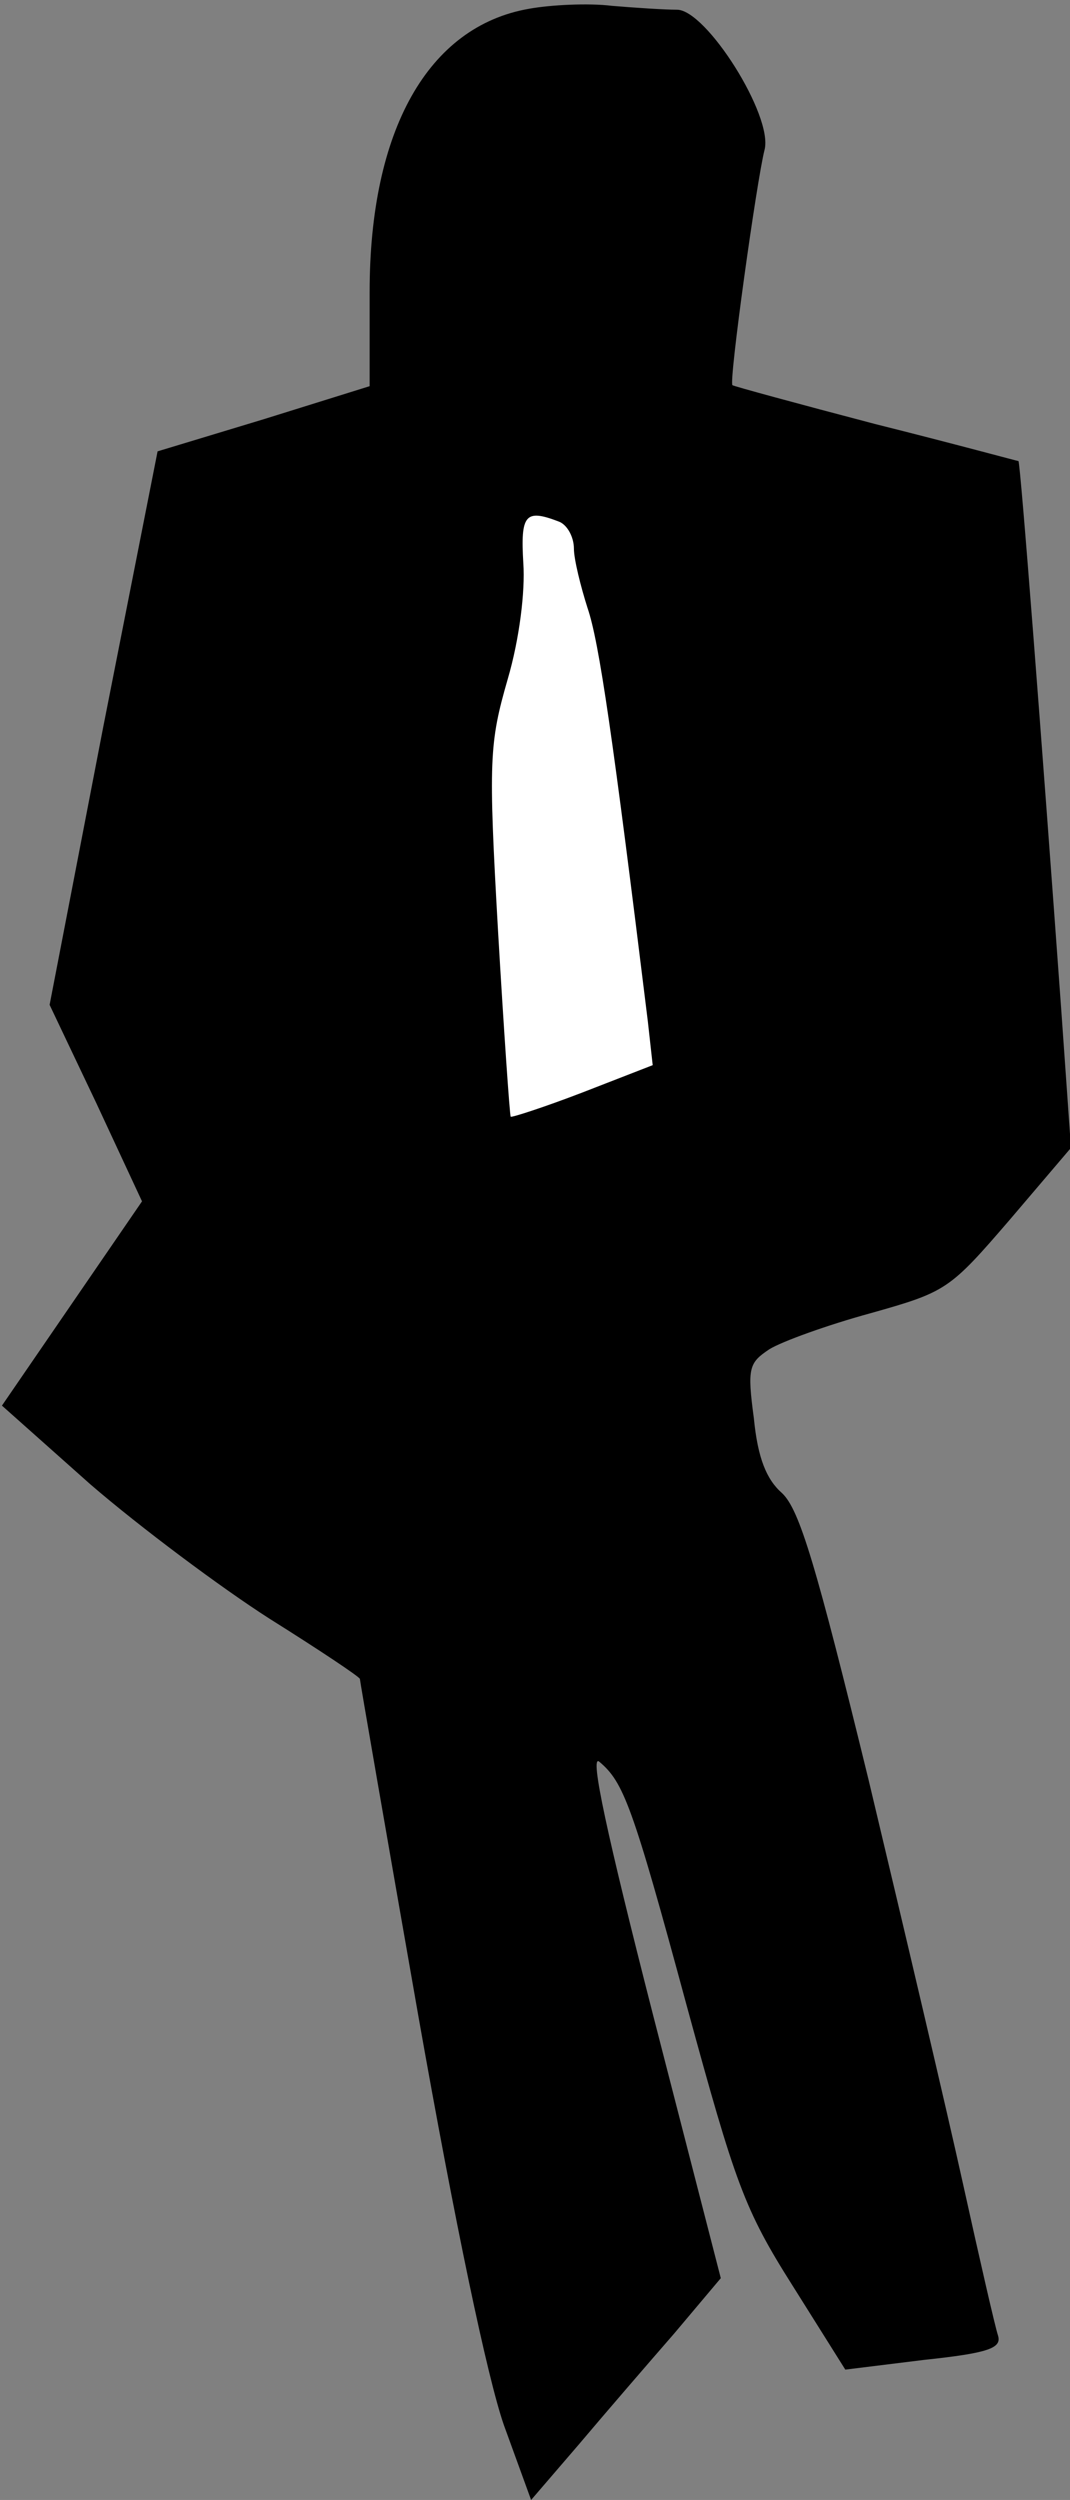 <?xml version="1.0" standalone="no"?>
<!DOCTYPE svg PUBLIC "-//W3C//DTD SVG 20010904//EN"
 "http://www.w3.org/TR/2001/REC-SVG-20010904/DTD/svg10.dtd">
<svg version="1.0" xmlns="http://www.w3.org/2000/svg"
 width="110pt" height="257pt" viewBox="0 0 110 257"
 preserveAspectRatio="xMidYMid meet">
<rect x="0" y="0" width="110" height="257" fill="#808080" stroke="none"/>
<g transform="translate(0,257) scale(0.1,-0.1)"
fill="#000000" stroke="none">
<path fill="#000000" stroke="none" d="M544 2561 c-104 -18 -164 -125 -164
-291 l0 -97 -109 -34 -109 -33 -56 -284 -55 -285 48 -101 47 -101 -72 -105
-72 -105 91 -81 c51 -44 134 -106 184 -138 51 -32 93 -60 93 -62 0 -2 27 -158
60 -346 38 -215 71 -372 88 -421 l28 -77 49 57 c27 32 71 83 98 114 l48 57
-70 272 c-47 184 -65 267 -55 259 25 -21 34 -44 90 -251 50 -183 59 -209 109
-288 l54 -86 81 10 c66 7 80 12 76 25 -3 9 -19 79 -36 156 -17 77 -61 264 -97
415 -54 221 -71 278 -89 295 -16 14 -25 36 -29 77 -7 52 -5 57 16 71 13 8 60
25 104 37 78 22 81 24 143 96 l63 74 -10 142 c-20 277 -42 563 -44 564 -1 0
-67 18 -147 38 -80 21 -146 39 -147 40 -4 3 25 211 33 242 9 35 -60 144 -90
144 -13 0 -43 2 -67 4 -24 3 -63 1 -85 -3z"/>
<path fill="#ffffff" stroke="none" d="M574 2034 c9 -3 16 -16 16 -28 0 -11 7
-39 14 -61 12 -35 26 -132 62 -425 l5 -45 -72 -28 c-39 -15 -73 -26 -74 -25
-1 2 -7 88 -13 191 -10 176 -9 193 10 259 12 41 18 90 16 119 -3 50 2 56 36
43z"/>
</g>
</svg>
